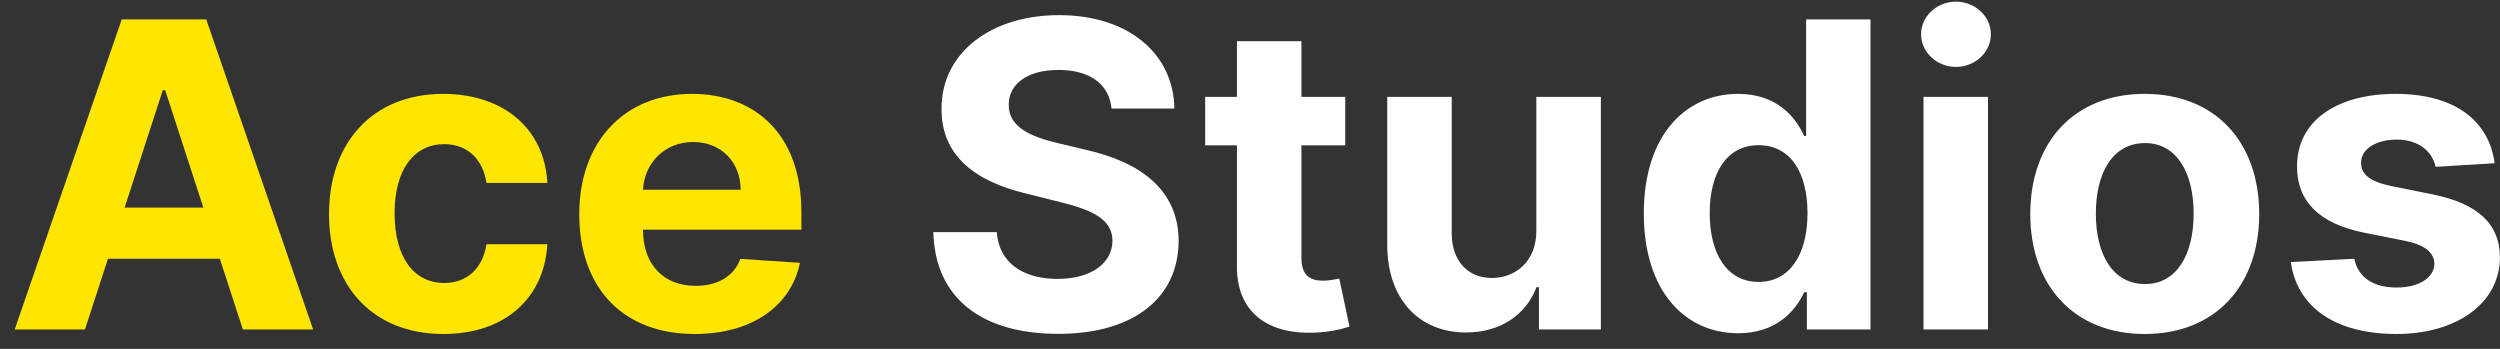 <svg width="129" height="18" viewBox="0 0 129 18" fill="none" xmlns="http://www.w3.org/2000/svg">
<rect x="0" y="0" width="129" height="18" fill="#333333" stroke="none"/>
<path d="M4.384 17L5.571 13.352H11.345L12.532 17H16.157L10.642 1H6.282L0.759 17H4.384ZM6.431 10.711L8.399 4.656H8.524L10.493 10.711H6.431ZM22.884 17.234C26.079 17.234 28.087 15.359 28.243 12.602H25.102C24.907 13.883 24.064 14.602 22.923 14.602C21.368 14.602 20.36 13.297 20.36 11C20.36 8.734 21.376 7.438 22.923 7.438C24.142 7.438 24.923 8.242 25.102 9.438H28.243C28.102 6.664 26.001 4.844 22.868 4.844C19.227 4.844 16.977 7.367 16.977 11.047C16.977 14.695 19.189 17.234 22.884 17.234ZM35.843 17.234C38.812 17.234 40.812 15.789 41.28 13.562L38.202 13.359C37.866 14.273 37.007 14.75 35.898 14.75C34.233 14.75 33.179 13.648 33.179 11.859V11.852H41.351V10.938C41.351 6.859 38.882 4.844 35.71 4.844C32.179 4.844 29.89 7.352 29.89 11.055C29.89 14.859 32.148 17.234 35.843 17.234ZM33.179 9.789C33.249 8.422 34.288 7.328 35.765 7.328C37.21 7.328 38.21 8.359 38.218 9.789H33.179Z" fill="#FFE600"/>
<path d="M57.356 5.602H60.599C60.552 2.75 58.208 0.781 54.645 0.781C51.138 0.781 48.567 2.719 48.583 5.625C48.575 7.984 50.239 9.336 52.942 9.984L54.685 10.422C56.427 10.844 57.395 11.344 57.403 12.422C57.395 13.594 56.286 14.391 54.567 14.391C52.81 14.391 51.544 13.578 51.435 11.977H48.161C48.247 15.438 50.724 17.227 54.606 17.227C58.513 17.227 60.81 15.359 60.817 12.43C60.81 9.766 58.802 8.352 56.02 7.727L54.583 7.383C53.192 7.062 52.028 6.547 52.052 5.398C52.052 4.367 52.966 3.609 54.622 3.609C56.239 3.609 57.231 4.344 57.356 5.602ZM69.413 5H67.155V2.125H63.827V5H62.187V7.5H63.827V13.75C63.812 16.102 65.413 17.266 67.827 17.164C68.686 17.133 69.296 16.961 69.632 16.852L69.108 14.375C68.944 14.406 68.593 14.484 68.28 14.484C67.616 14.484 67.155 14.234 67.155 13.312V7.5H69.413V5ZM79.276 11.891C79.284 13.5 78.183 14.344 76.987 14.344C75.73 14.344 74.917 13.461 74.909 12.047V5H71.581V12.641C71.589 15.445 73.23 17.156 75.644 17.156C77.448 17.156 78.745 16.227 79.284 14.82H79.409V17H82.605V5H79.276V11.891ZM89.689 17.195C91.626 17.195 92.634 16.078 93.095 15.078H93.235V17H96.517V1H93.196V7.016H93.095C92.649 6.039 91.689 4.844 89.681 4.844C87.048 4.844 84.821 6.891 84.821 11.016C84.821 15.031 86.954 17.195 89.689 17.195ZM90.743 14.547C89.11 14.547 88.22 13.094 88.22 11C88.22 8.922 89.095 7.492 90.743 7.492C92.36 7.492 93.267 8.859 93.267 11C93.267 13.141 92.345 14.547 90.743 14.547ZM99.253 17H102.581V5H99.253V17ZM100.925 3.453C101.917 3.453 102.729 2.695 102.729 1.766C102.729 0.844 101.917 0.086 100.925 0.086C99.94 0.086 99.128 0.844 99.128 1.766C99.128 2.695 99.94 3.453 100.925 3.453ZM110.669 17.234C114.31 17.234 116.575 14.742 116.575 11.047C116.575 7.328 114.31 4.844 110.669 4.844C107.028 4.844 104.763 7.328 104.763 11.047C104.763 14.742 107.028 17.234 110.669 17.234ZM110.685 14.656C109.005 14.656 108.146 13.117 108.146 11.023C108.146 8.93 109.005 7.383 110.685 7.383C112.333 7.383 113.192 8.93 113.192 11.023C113.192 13.117 112.333 14.656 110.685 14.656ZM128.724 8.422C128.427 6.211 126.646 4.844 123.614 4.844C120.544 4.844 118.521 6.266 118.528 8.578C118.521 10.375 119.653 11.539 121.997 12.008L124.075 12.422C125.122 12.633 125.599 13.016 125.614 13.617C125.599 14.328 124.825 14.836 123.661 14.836C122.474 14.836 121.685 14.328 121.481 13.352L118.208 13.523C118.521 15.82 120.474 17.234 123.653 17.234C126.763 17.234 128.989 15.648 128.997 13.281C128.989 11.547 127.856 10.508 125.528 10.031L123.356 9.594C122.239 9.352 121.825 8.969 121.833 8.391C121.825 7.672 122.638 7.203 123.669 7.203C124.825 7.203 125.513 7.836 125.677 8.609L128.724 8.422Z" fill="white"/>
</svg>

